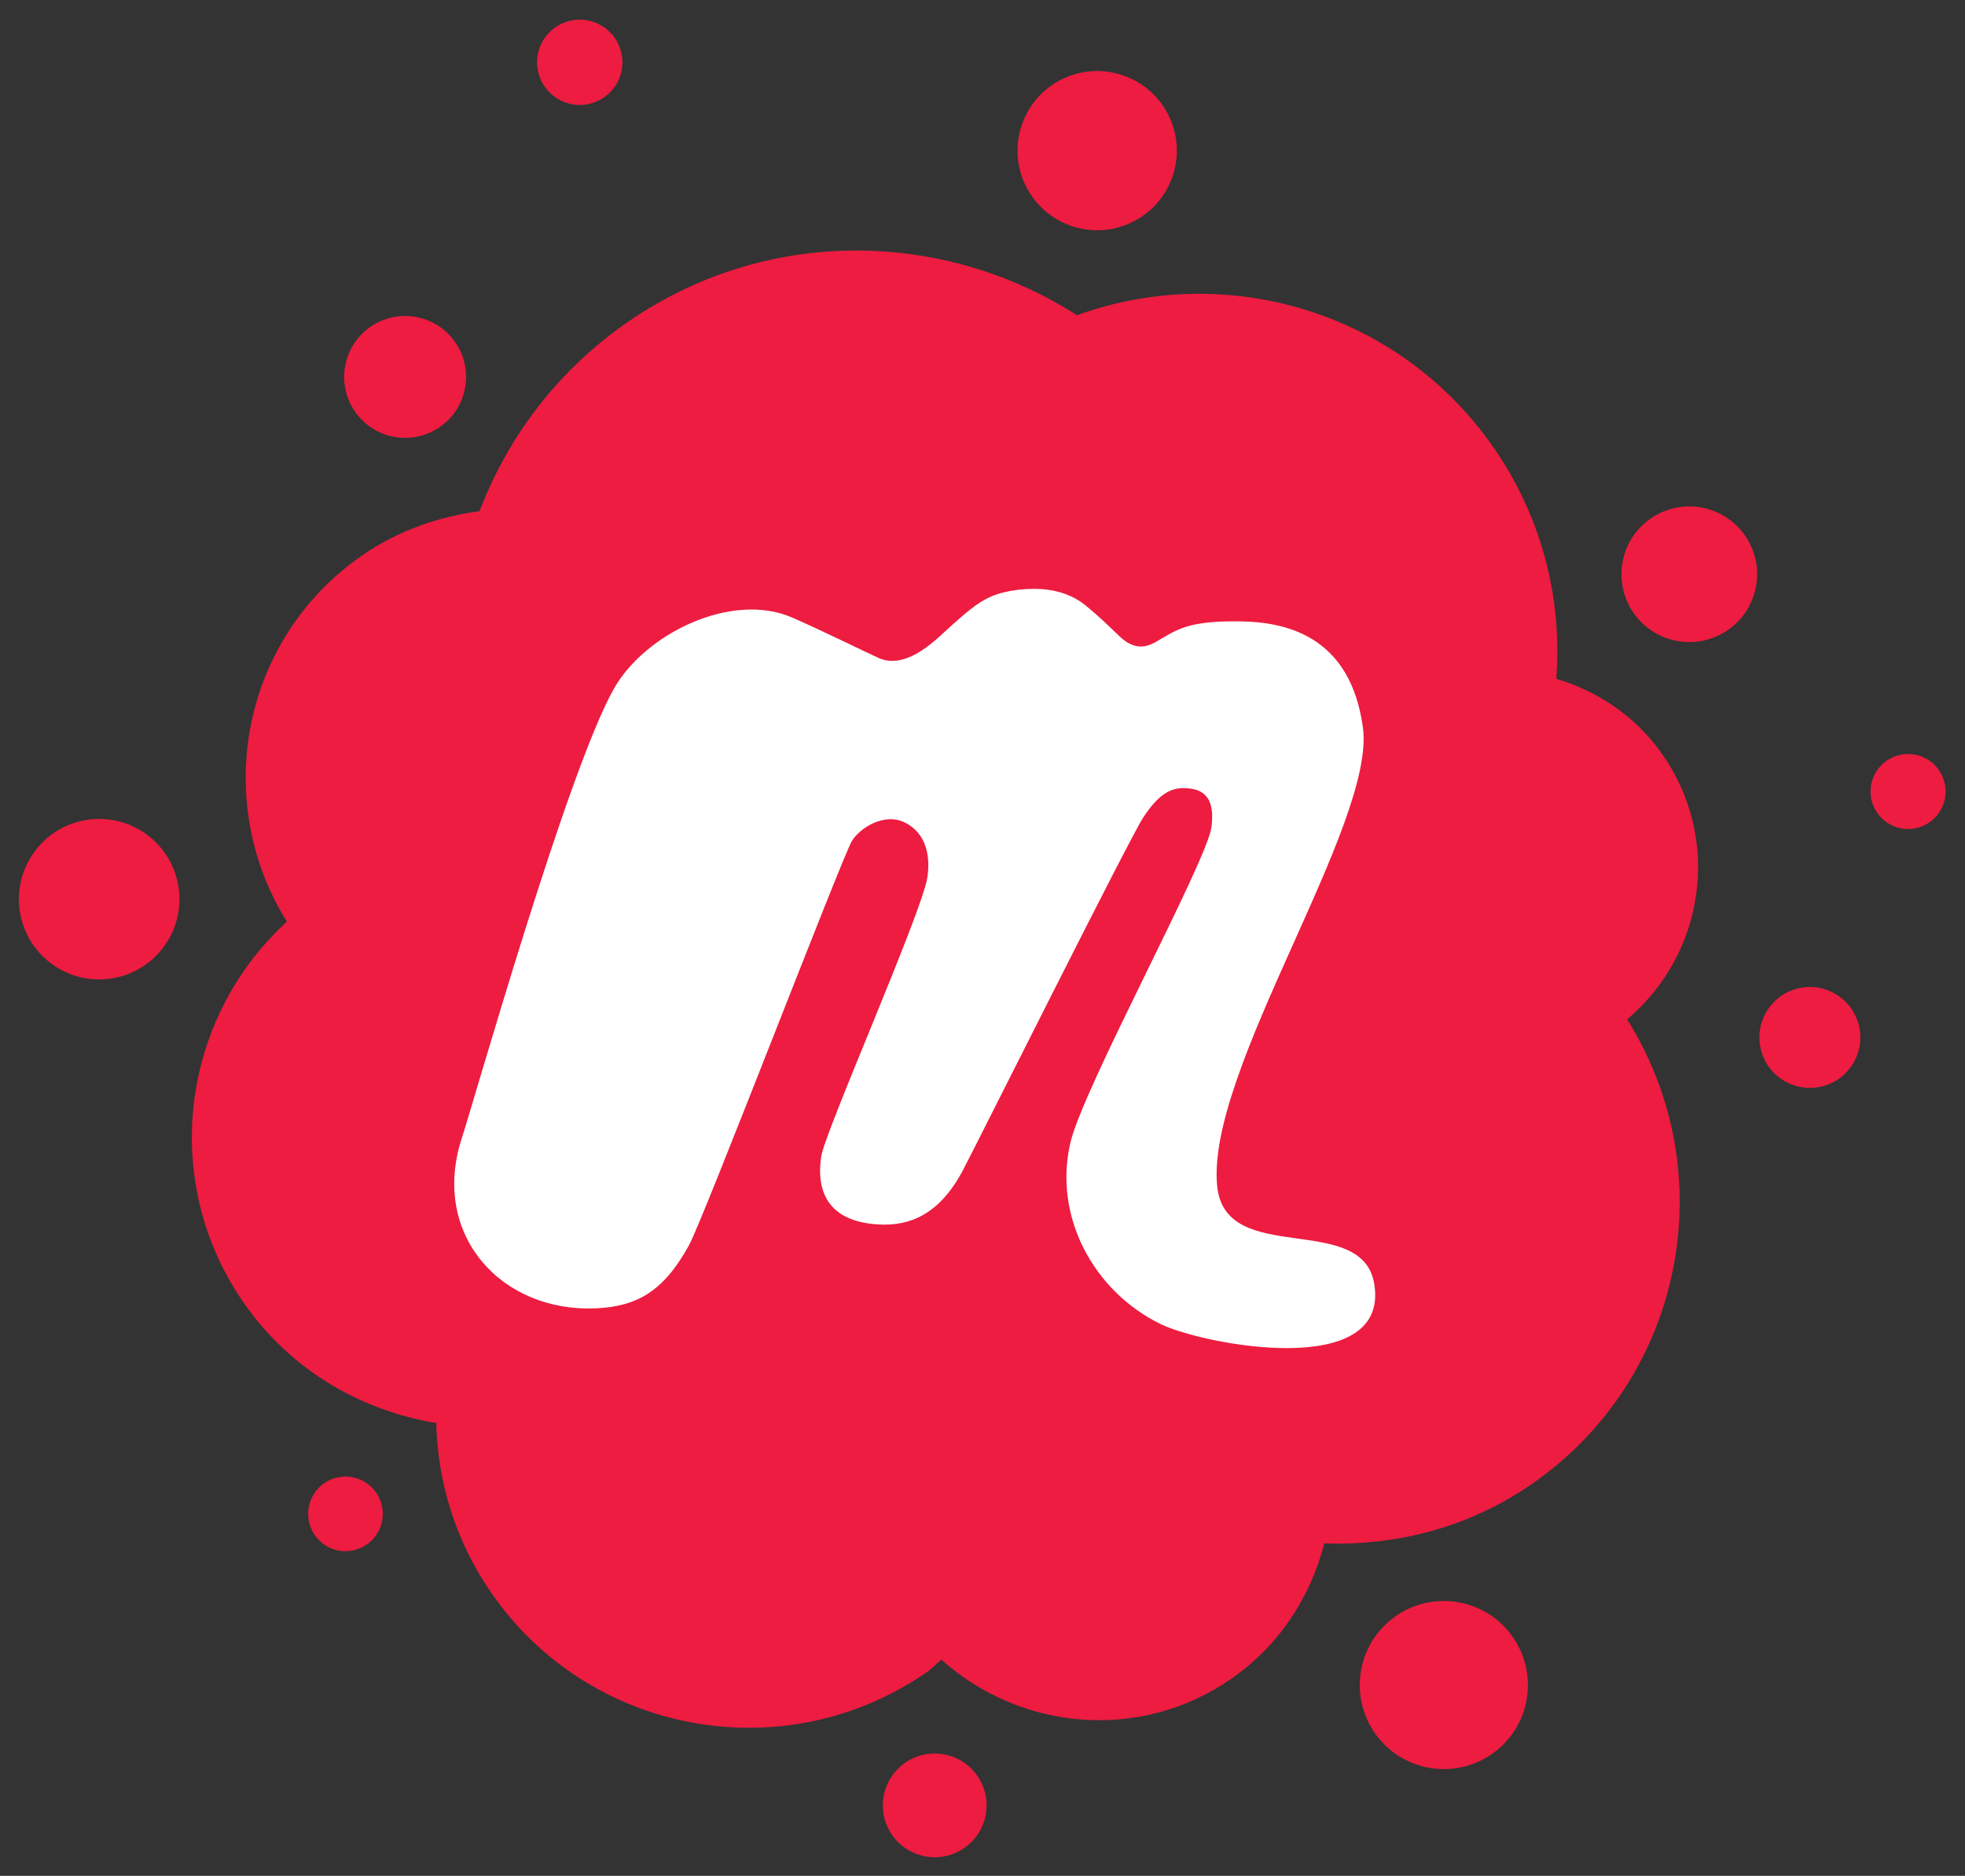 <?xml version="1.0" encoding="UTF-8" standalone="no"?>
<svg
   xmlns:dc="http://purl.org/dc/elements/1.1/"
   xmlns:cc="http://creativecommons.org/ns#"
   xmlns:rdf="http://www.w3.org/1999/02/22-rdf-syntax-ns#"
   xmlns:svg="http://www.w3.org/2000/svg"
   xmlns="http://www.w3.org/2000/svg"
   viewBox="0 0 883.667 843.666"
   height="496.274"
   width="519.804"
   xml:space="preserve"
   id="svg80"
   version="1.1"><rect x="0" y="0" width="883.667" height="843.666" fill="#333333" stroke="none"/><defs
     id="defs84"><clipPath
       id="clipPath96"
       clipPathUnits="userSpaceOnUse"><path
         id="path94"
         d="M 0,1000 H 1000 V 0 H 0 Z" /></clipPath></defs><g
     transform="matrix(1.333,0,0,-1.333,1.309,1333.628)"
     id="g88"><g
       transform="translate(-170.417,183.377)"
       id="g90"><g
         clip-path="url(#clipPath96)"
         id="g92"><g
           transform="translate(825.522,552.713)"
           id="g98"><path
             id="path100"
             style="fill:#ed1c40;fill-opacity:1;fill-rule:nonzero;stroke:none"
             d="m 0,0 c -1.479,6.832 -8.21,11.18 -15.044,9.702 -6.843,-1.478 -11.185,-8.207 -9.715,-15.047 1.479,-6.832 8.219,-11.172 15.053,-9.702 C -2.871,-13.569 1.479,-6.832 0,0 m -28.859,-82.06 c -1.986,9.195 -11.047,15.03 -20.237,13.054 -9.19,-1.985 -15.036,-11.043 -13.05,-20.23 1.977,-9.195 11.038,-15.03 20.237,-13.053 9.19,1.985 15.036,11.042 13.05,20.229 M -73.167,51.811 c 10.402,7.184 13.007,21.432 5.82,31.83 -7.187,10.398 -21.44,13.002 -31.842,5.818 -10.402,-7.184 -13.007,-21.432 -5.82,-31.831 7.187,-10.398 21.44,-13.002 31.842,-5.817 m -57.89,-16.457 c 2.037,26.649 -4.617,54.114 -21.002,77.815 -31.937,46.199 -90.248,63.146 -140.694,44.858 -45.072,28.866 -104.691,30.078 -151.482,-2.243 -23.684,-16.362 -40.56,-38.86 -50.068,-63.867 -13.772,-1.865 -27.355,-6.471 -39.579,-14.918 -40.405,-27.913 -51.065,-82.327 -25.429,-123.585 -34.791,-31.856 -42.812,-84.896 -16.377,-125.87 15.68,-24.294 40.31,-38.929 66.762,-43.277 0.49,-19.826 6.439,-39.737 18.561,-57.268 33.148,-47.961 98.922,-59.974 146.892,-26.837 1.831,1.271 3.249,2.878 4.977,4.236 26.736,-23.856 66.874,-27.791 97.659,-6.523 16.428,11.344 26.933,27.852 31.515,45.787 24.088,-0.885 48.615,5.234 69.969,19.989 51.228,35.388 64.974,104.584 32.203,156.79 26.306,22.18 31.972,60.971 11.761,89.605 -9.01,12.779 -21.759,21.166 -35.668,25.308 m -131.848,192.023 c -7.642,12.719 -24.148,16.844 -36.863,9.204 -12.723,-7.631 -16.841,-24.131 -9.207,-36.849 7.643,-12.718 24.149,-16.835 36.863,-9.204 12.723,7.64 16.841,24.139 9.207,36.849 m -183.523,19.018 c -1.676,7.769 -9.336,12.71 -17.107,11.034 -7.78,-1.676 -12.723,-9.332 -11.038,-17.109 1.676,-7.769 9.336,-12.71 17.107,-11.035 7.78,1.676 12.723,9.342 11.038,17.11 m -61.294,-126.102 c 9.344,6.454 11.683,19.258 5.227,28.599 -6.457,9.342 -19.266,11.679 -28.61,5.225 -9.336,-6.454 -11.683,-19.258 -5.227,-28.599 6.456,-9.333 19.265,-11.679 28.61,-5.225 m -92.57,-174.604 c 8.459,12.331 5.322,29.183 -7.015,37.639 -12.336,8.457 -29.194,5.32 -37.653,-7.012 -8.459,-12.332 -5.322,-29.184 7.015,-37.64 12.336,-8.456 29.194,-5.319 37.653,7.013 m 48.451,-194.739 c 1.462,-6.798 8.167,-11.121 14.959,-9.651 6.8,1.469 11.124,8.164 9.654,14.961 -1.47,6.798 -8.167,11.112 -14.967,9.651 -6.791,-1.47 -11.116,-8.164 -9.646,-14.961 m 201.146,-81.304 c -7.952,-5.492 -9.946,-16.388 -4.453,-24.337 5.494,-7.949 16.394,-9.943 24.346,-4.452 7.952,5.5 9.947,16.397 4.453,24.346 -5.493,7.949 -16.394,9.934 -24.346,4.443 m 165.582,49.533 c -12.887,-8.903 -16.119,-26.563 -7.213,-39.445 8.906,-12.881 26.573,-16.112 39.468,-7.209 12.886,8.902 16.11,26.562 7.204,39.444 -8.906,12.89 -26.573,16.113 -39.459,7.21" /></g><g
           transform="translate(633.089,383.706)"
           id="g102"><path
             id="path104"
             style="fill:#ffffff;fill-opacity:1;fill-rule:nonzero;stroke:none"
             d="m 0,0 c -3.911,24.973 -50.162,5.715 -53.016,33.077 -4.041,38.825 53.704,122.501 49.147,154.985 -4.092,29.244 -23.804,35.371 -40.954,35.672 -16.661,0.301 -21.062,-2.355 -26.693,-5.629 -3.25,-1.882 -7.918,-5.612 -14.4,0.55 -4.307,4.099 -7.152,6.969 -11.708,10.604 -2.321,1.857 -6.018,4.194 -12.208,5.105 -6.198,0.911 -14.219,0 -19.316,-2.183 -5.107,-2.191 -9.113,-6.015 -13.308,-9.659 -4.187,-3.644 -14.821,-15.546 -24.733,-11.154 -4.298,1.898 -18.853,9.169 -29.358,13.715 -20.279,8.774 -49.526,-5.44 -60.056,-24.157 -15.672,-27.843 -46.612,-137.239 -51.297,-151.668 -10.505,-32.398 13.316,-58.806 45.442,-57.285 13.583,0.645 22.618,5.604 31.198,21.201 4.96,9.006 51.537,130.631 55.001,136.466 2.511,4.228 10.892,9.814 18.002,6.17 7.101,-3.644 8.519,-11.24 7.471,-18.399 -1.703,-11.575 -34.551,-85.772 -35.814,-94.168 -2.141,-14.274 4.642,-22.215 19.463,-22.988 10.161,-0.542 20.279,3.111 28.317,18.261 4.496,8.474 56.3,112.19 60.882,119.116 5.038,7.597 9.087,10.097 14.219,9.831 3.98,-0.198 10.351,-1.22 8.76,-13.148 -1.564,-11.696 -43.215,-87.801 -47.583,-106.44 -5.845,-24.913 7.832,-50.144 30.364,-61.187 C -57.804,-20.35 5.072,-32.415 0,0" /></g></g></g></g></svg>
